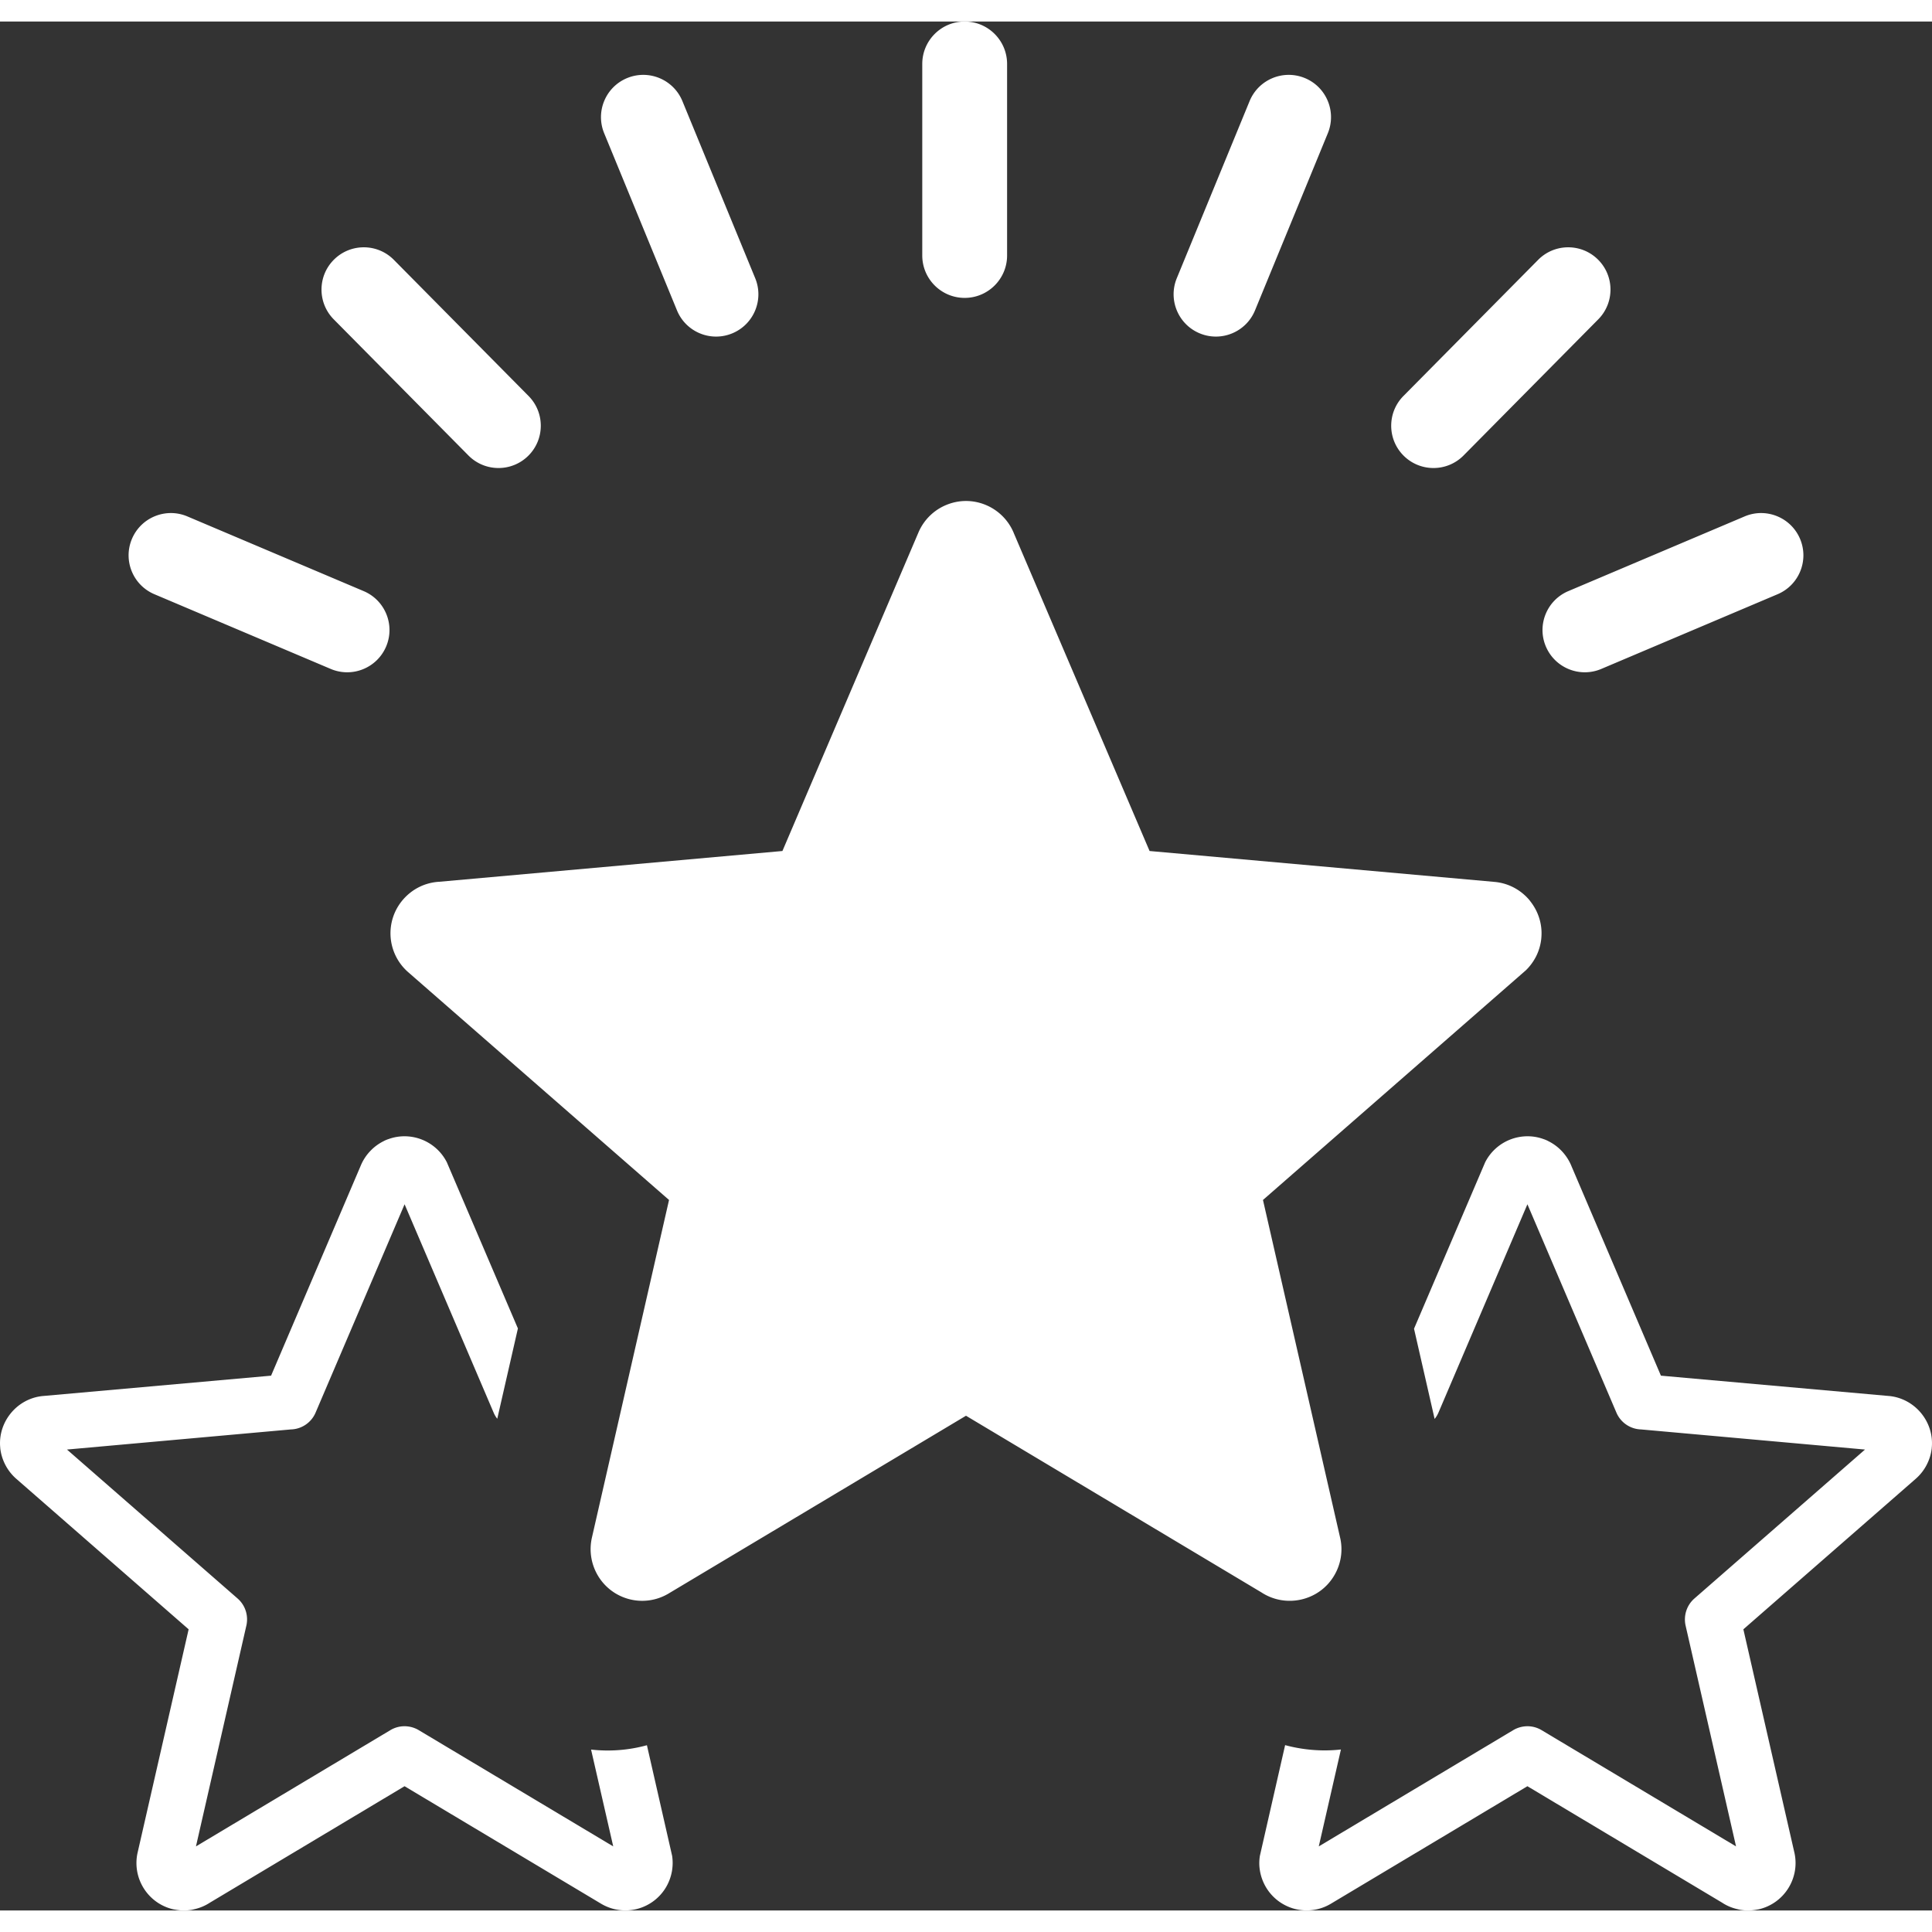 <svg xmlns="http://www.w3.org/2000/svg" xml:space="preserve" fill="white" width="40" height="40" shape-rendering="geometricPrecision" text-rendering="geometricPrecision" image-rendering="optimizeQuality" fill-rule="evenodd" clip-rule="evenodd" viewBox="0 0 512 500.59"><rect x="0" y="0" width="512" height="500.59" fill="#333333" stroke="none"/><path fill-rule="nonzero" d="m107.22 313.44-23.58 55.2a7.338 7.338 0 0 1-6.57 4.47l-59.32 5.33 45.22 39.48c2.1 1.84 2.9 4.62 2.32 7.17l-13.36 58.52 51.51-30.8c2.4-1.44 5.3-1.34 7.54 0l51.53 30.8-5.87-25.66c4.88.55 9.91.19 14.8-1.15l6.68 29.31c.19 1.27.19 2.58-.02 3.89a12.8 12.8 0 0 1-1.62 4.47 12.559 12.559 0 0 1-7.71 5.73c-3.09.78-6.5.37-9.49-1.41l-52.07-31.13-51.62 30.88c-1.12.73-2.38 1.29-3.73 1.63l-.94.23c-1.44.26-2.99.26-4.55-.04l-.5-.09c-3.34-.78-6.07-2.84-7.78-5.56a12.573 12.573 0 0 1-1.67-9.24l13.57-59.39-45.68-39.89c-1.2-1.05-2.22-2.35-2.94-3.78a12.6 12.6 0 0 1-1.29-4.2l-.05-.65c-.22-3.31.91-6.45 2.94-8.87 2.01-2.4 4.9-4.05 8.2-4.42l60.67-5.41 23.78-55.71a12.59 12.59 0 0 1 2.7-4.02c.94-.96 2.06-1.77 3.31-2.4.45-.24.91-.44 1.4-.59 2.96-1.06 6.12-.91 8.86.19 2.75 1.11 5.12 3.19 6.54 6.01l18.82 44.01-5.47 23.93c-.4-.5-.72-1.05-.97-1.64l-23.59-55.2zM40.94 151.78c-5.7-2.4-8.38-8.96-5.98-14.66 2.4-5.7 8.97-8.38 14.67-5.98l46.73 19.8c5.7 2.4 8.38 8.97 5.98 14.66-2.4 5.7-8.97 8.38-14.67 5.98l-46.73-19.8zm47.52-72.84c-4.36-4.39-4.34-11.49.05-15.85 4.39-4.36 11.49-4.34 15.85.05l35.7 36.08c4.36 4.39 4.34 11.49-.05 15.85-4.39 4.36-11.49 4.34-15.85-.05l-35.7-36.08zm71.65-49.34c-2.35-5.72.38-12.27 6.1-14.62 5.73-2.35 12.27.38 14.63 6.1l19.3 46.95c2.35 5.72-.39 12.27-6.11 14.62-5.72 2.35-12.27-.38-14.62-6.1l-19.3-46.95zm302.26 101.54c5.7-2.4 12.27.28 14.67 5.98 2.4 5.7-.28 12.26-5.98 14.66l-46.73 19.8c-5.7 2.4-12.27-.28-14.67-5.98-2.4-5.69.28-12.26 5.98-14.66l46.73-19.8zm-54.73-68c4.36-4.39 11.46-4.41 15.85-.05 4.39 4.36 4.41 11.46.05 15.85l-35.7 36.08c-4.36 4.39-11.46 4.41-15.85.05-4.39-4.36-4.41-11.46-.05-15.85l35.7-36.08zm-76.48-42.06c2.36-5.72 8.9-8.45 14.63-6.1 5.72 2.35 8.45 8.9 6.1 14.62l-19.3 46.95c-2.35 5.72-8.9 8.45-14.62 6.1-5.72-2.35-8.46-8.9-6.11-14.62l19.3-46.95zm-86.75-9.84c0-6.2 5.03-11.24 11.24-11.24 6.2 0 11.24 5.04 11.24 11.24V62c0 6.2-5.04 11.24-11.24 11.24-6.21 0-11.24-5.04-11.24-11.24V11.24zm24.28 124.39 35.96 84.19 91.56 8.2c3.69.37 6.89 2.18 9.11 4.82l.37.49c1.97 2.57 3.05 5.83 2.8 9.26l-.04.51c-.18 1.7-.68 3.29-1.41 4.73l-.21.38c-.66 1.19-1.5 2.29-2.47 3.23L334.7 312.3l20.52 89.82c.73 3.57-.01 7.12-1.83 10.01-4.06 6.5-12.73 8.33-19.08 4.18L256 369.48l-78.96 47.2a13.632 13.632 0 0 1-10.17 1.44c-7.27-1.83-11.64-9.11-10.01-16.33l20.44-89.49-69.14-60.38a13.692 13.692 0 0 1-4.65-9.4c-.23-3.46.87-7.05 3.36-9.89 1.25-1.42 2.72-2.53 4.3-3.3 1.63-.8 3.43-1.26 5.25-1.36l90.93-8.15 36.05-84.42c1.48-3.47 4.25-6.04 7.5-7.34 7.02-2.83 14.87.59 17.74 7.44l.05.13zM416.44 303.3l23.72 55.56 60.67 5.41c3.3.37 6.19 2.03 8.2 4.42 2.03 2.42 3.16 5.56 2.94 8.87l-.05.65a12.6 12.6 0 0 1-1.29 4.2c-.72 1.43-1.73 2.72-2.94 3.78l-45.68 39.89 13.57 59.39c.68 3.29 0 6.58-1.67 9.24-1.7 2.71-4.44 4.78-7.78 5.56l-.5.09c-1.56.3-3.1.3-4.55.04l-.94-.23c-1.35-.34-2.61-.89-3.73-1.63l-51.63-30.88-52.06 31.13a12.513 12.513 0 0 1-9.49 1.41c-3.1-.78-5.93-2.76-7.71-5.73-.84-1.41-1.38-2.93-1.63-4.45l-.01-.08c-.21-1.25-.2-2.54 0-3.81l6.69-29.36c1.09.3 2.21.55 3.33.75 3.75.68 7.62.84 11.46.41l-5.87 25.68 51.52-30.8c2.25-1.34 5.14-1.44 7.54 0l51.52 30.8-13.37-58.52c-.57-2.55.23-5.33 2.33-7.17l45.22-39.48-59.32-5.33a7.338 7.338 0 0 1-6.57-4.47l-23.58-55.2-23.57 55.2c-.26.61-.61 1.18-1.02 1.69l-5.46-23.91 18.84-44.08c1.42-2.82 3.79-4.9 6.54-6.01 2.75-1.1 5.91-1.25 8.87-.19.49.16.96.36 1.4.6 1.26.63 2.36 1.44 3.3 2.39 1.16 1.17 2.08 2.55 2.7 4.02l.06.15z"/></svg>